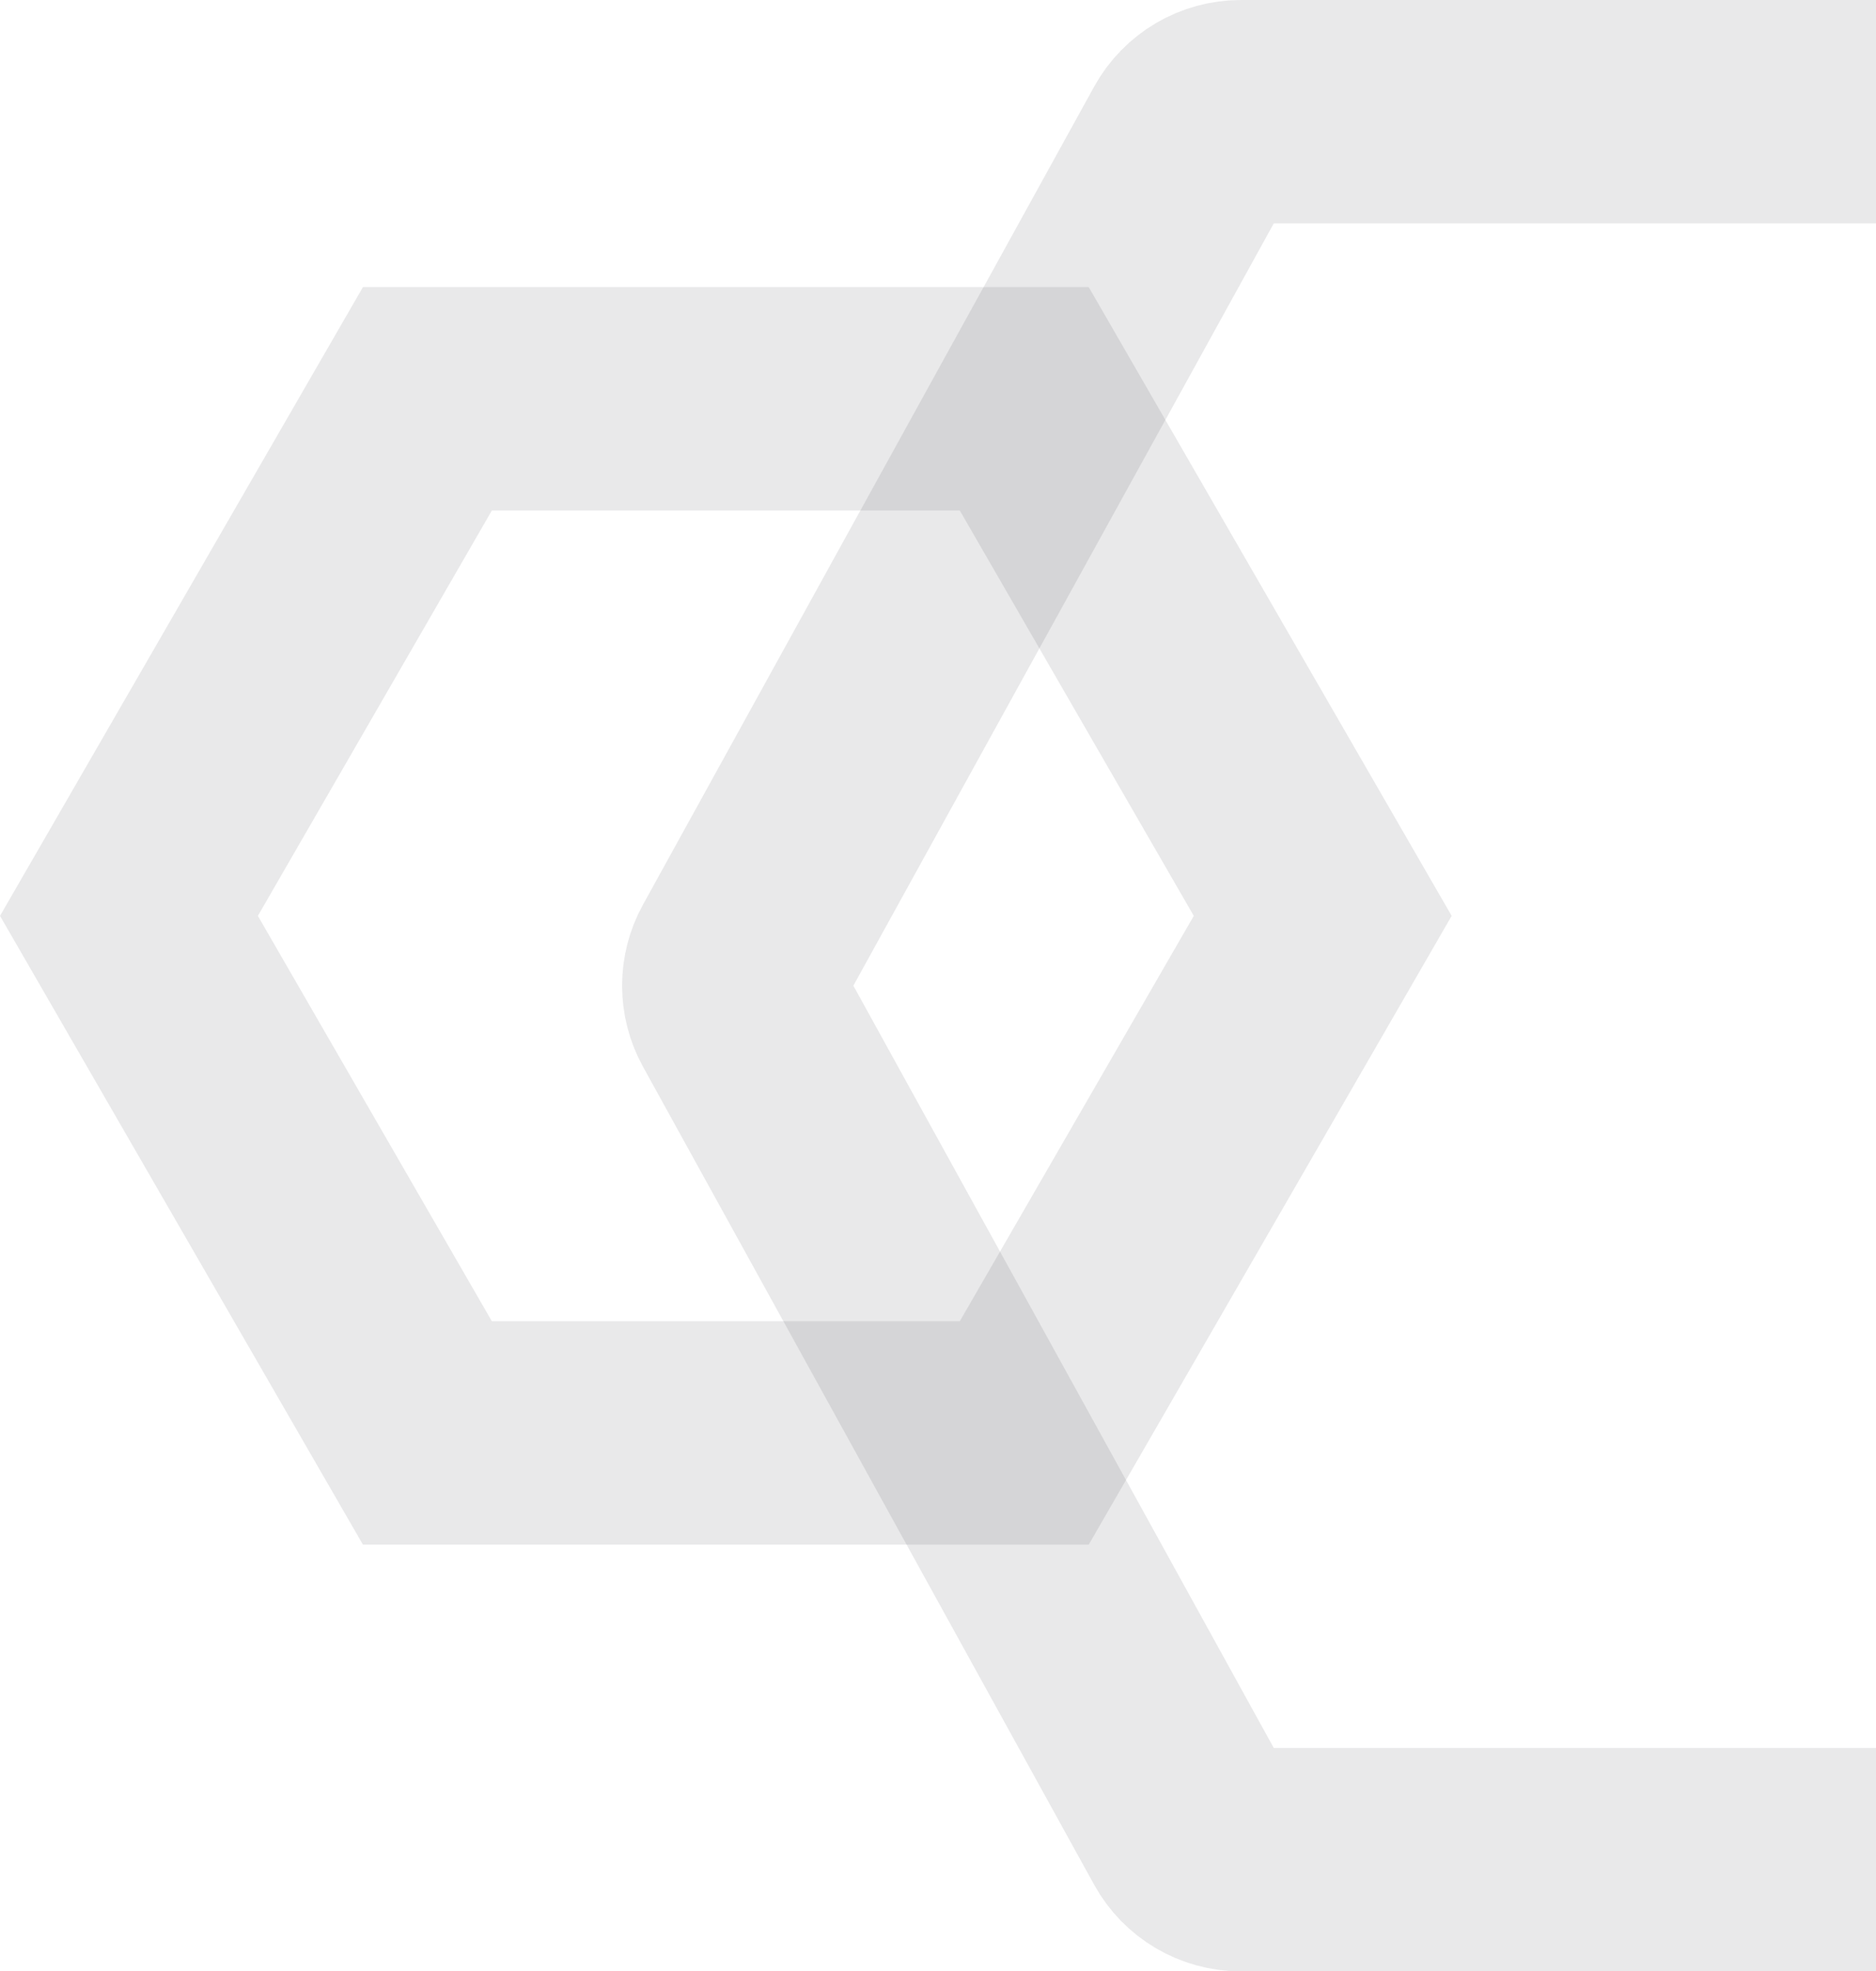 <svg width="336" height="353" viewBox="0 0 336 353" fill="none" xmlns="http://www.w3.org/2000/svg">
<path d="M76.547 256.583L23.094 164L76.547 71.417H183.453L236.906 164L183.453 256.583H76.547Z" stroke="#21272F" stroke-opacity="0.1" stroke-width="40"/>
<path d="M389 20H222.238C218.595 20 215.241 21.98 213.481 25.17L132.665 171.67C131.006 174.676 131.006 178.324 132.665 181.33L213.481 327.83C215.241 331.02 218.595 333 222.238 333H389" stroke="#21272F" stroke-opacity="0.1" stroke-width="40"/>
</svg>
